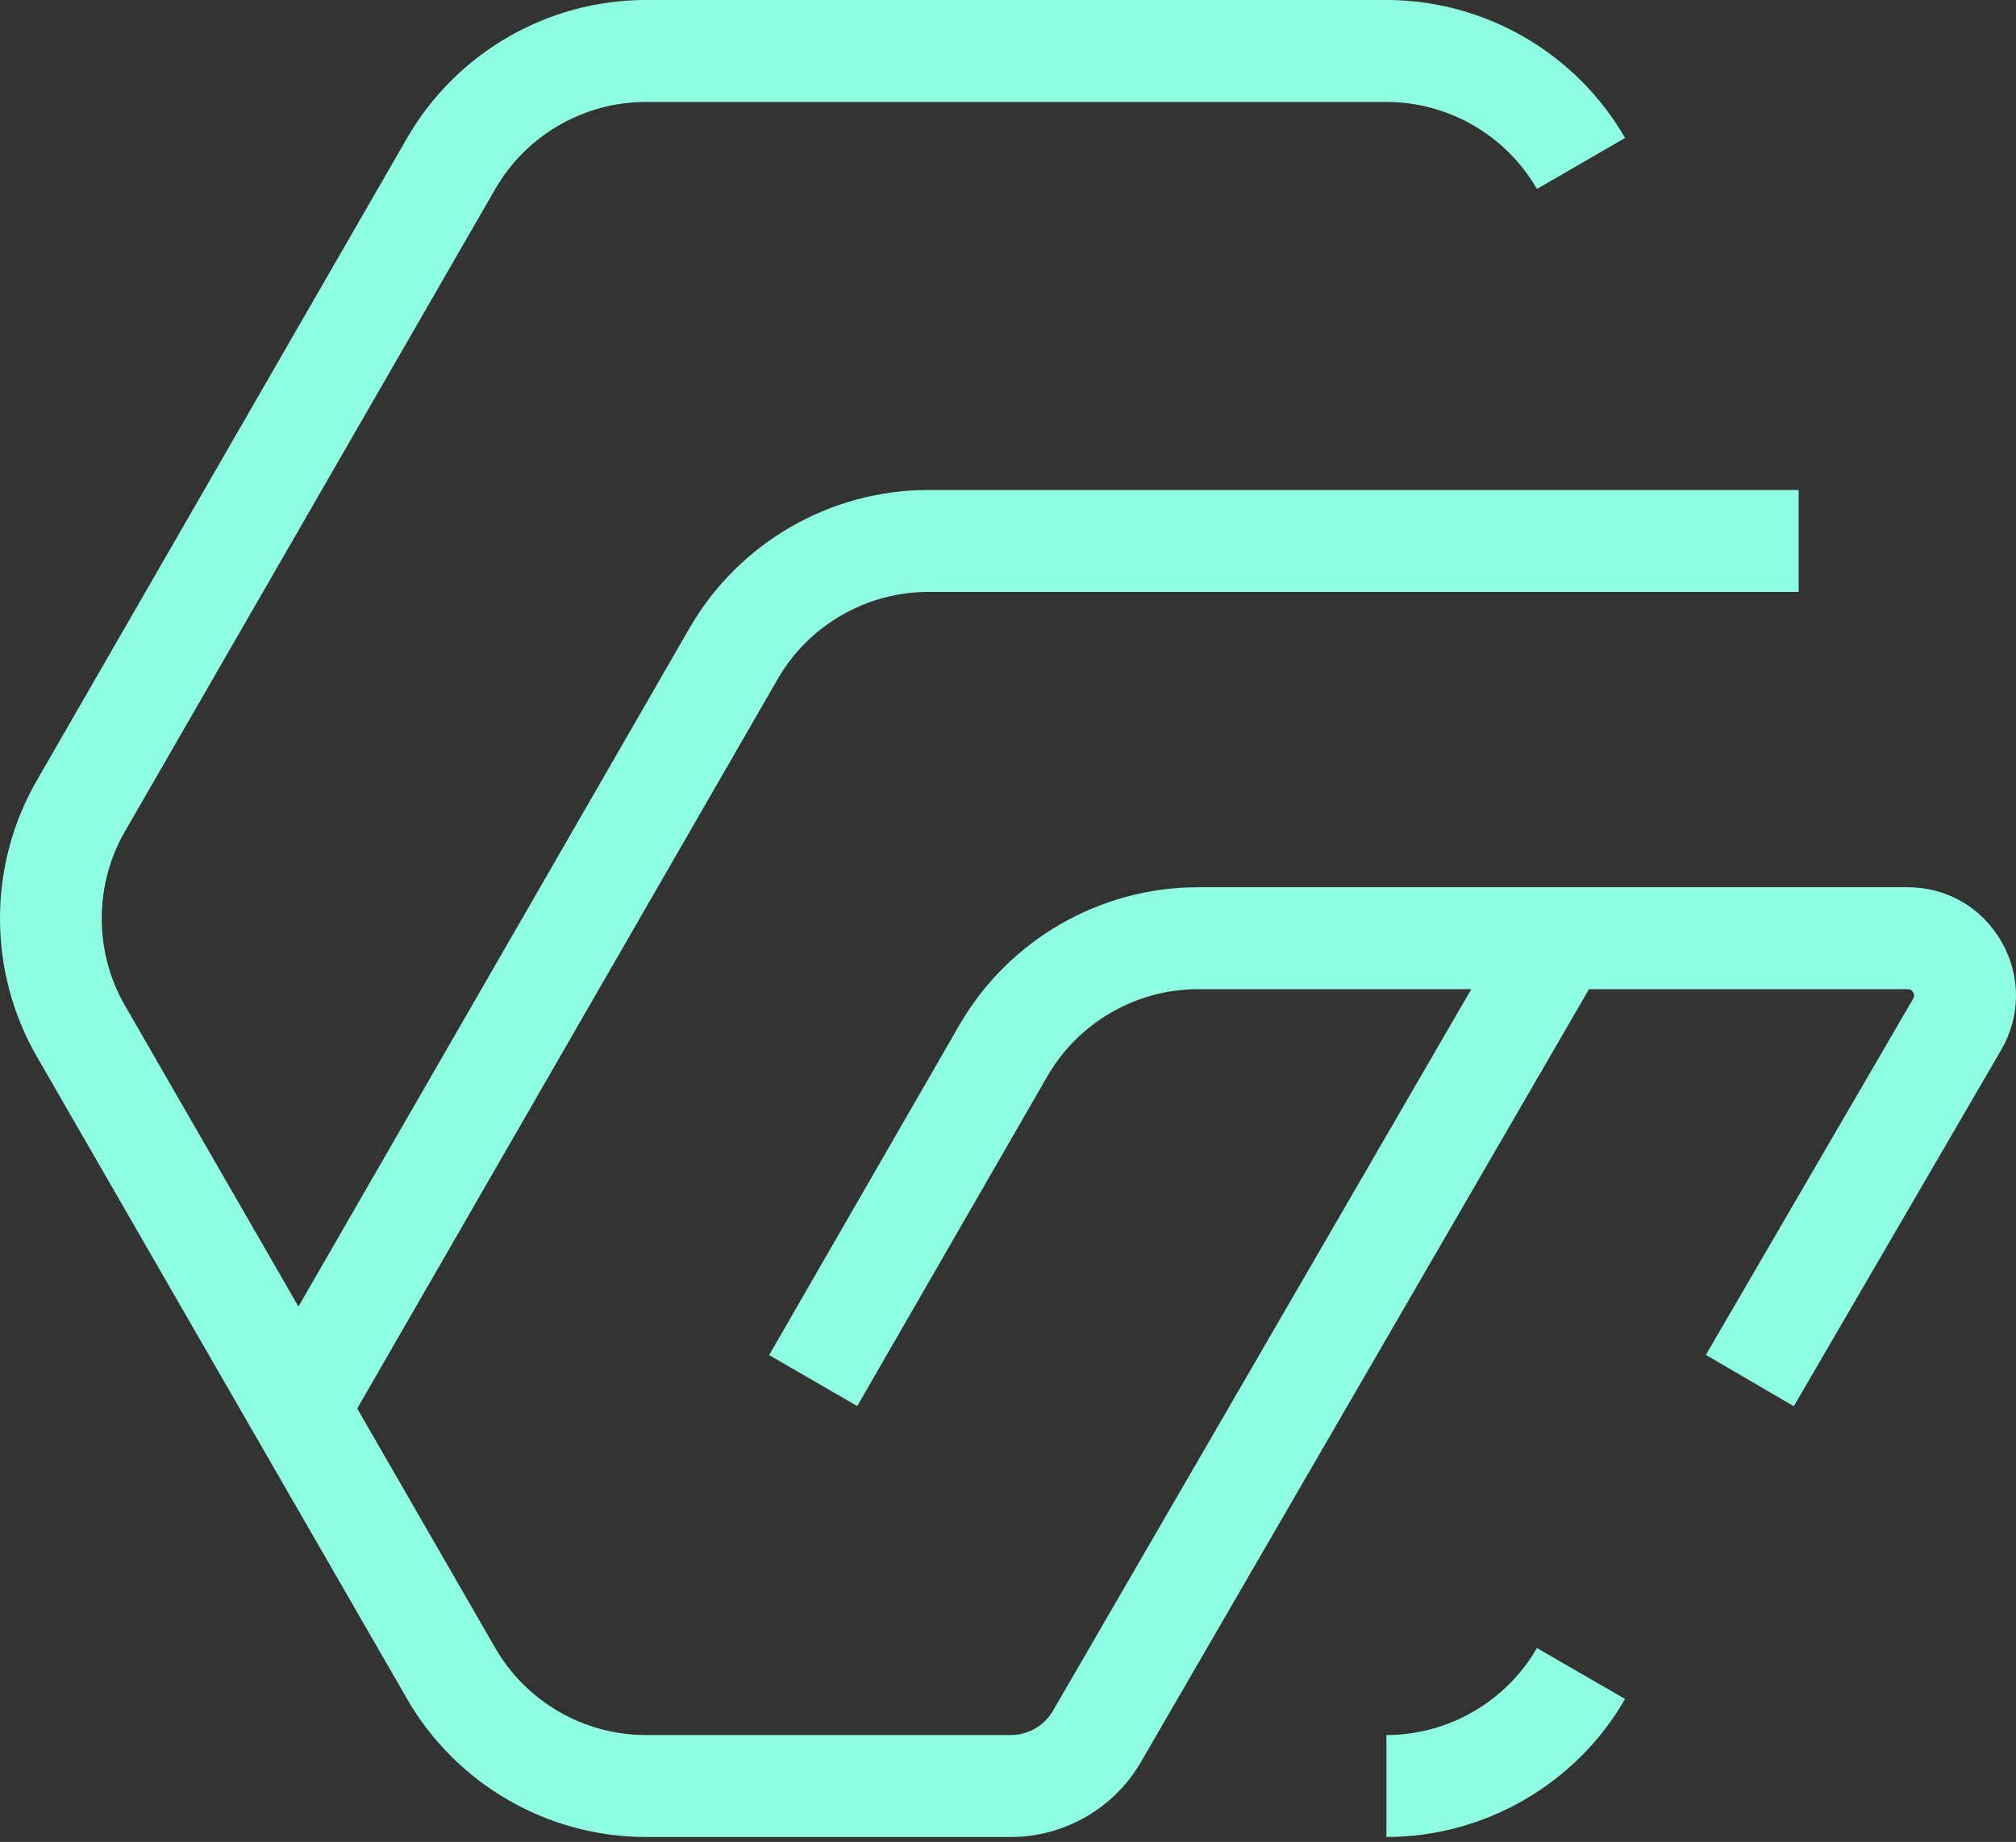 <svg width="347" height="317" viewBox="0 0 347 317" fill="none" xmlns="http://www.w3.org/2000/svg">
<rect x="0" y="0" width="347" height="317" fill="#333333" stroke="none"/>
<path d="M238.64 316.156V298.61C249.29 298.61 259.22 292.869 264.542 283.636L279.715 292.406C271.274 307.054 255.533 316.156 238.64 316.156Z" fill="#90FFE1"/>
<path d="M58.958 246.799L43.785 238.024L118.691 108.086C127.138 93.433 142.878 84.331 159.766 84.331H309.584V101.876H159.766C149.116 101.876 139.192 107.618 133.864 116.856L58.958 246.799Z" fill="#90FFE1"/>
<path d="M308.758 242.023L293.623 233.185L329.301 171.885C329.385 171.737 329.616 171.342 329.306 170.794C328.991 170.247 328.533 170.247 328.365 170.247H206.183C195.534 170.247 185.604 175.988 180.277 185.227L147.554 241.992L132.387 233.222L165.109 176.451C173.556 161.803 189.296 152.701 206.183 152.701H328.365C335.102 152.701 341.134 156.199 344.495 162.056C347.855 167.913 347.834 174.887 344.437 180.723L308.758 242.023Z" fill="#90FFE1"/>
<path d="M174.003 316.156H111.15C94.258 316.156 78.522 307.054 70.076 292.406L6.335 181.83C-2.112 167.177 -2.112 148.973 6.335 134.325L70.076 23.745C78.522 9.097 94.258 4.99631e-06 111.15 4.99631e-06H238.643C255.53 4.99631e-06 271.271 9.097 279.712 23.745L264.544 32.52C259.217 23.281 249.293 17.545 238.643 17.545H111.15C100.5 17.545 90.571 23.281 85.249 32.52L21.502 143.1C16.18 152.339 16.18 163.816 21.502 173.055L85.249 283.636C90.571 292.869 100.5 298.61 111.15 298.61H174.003C176.969 298.61 179.74 297.014 181.234 294.444L260.884 157.069L276.031 165.881L196.38 303.256C191.768 311.215 183.19 316.156 174.003 316.156Z" fill="#90FFE1"/>
</svg>
